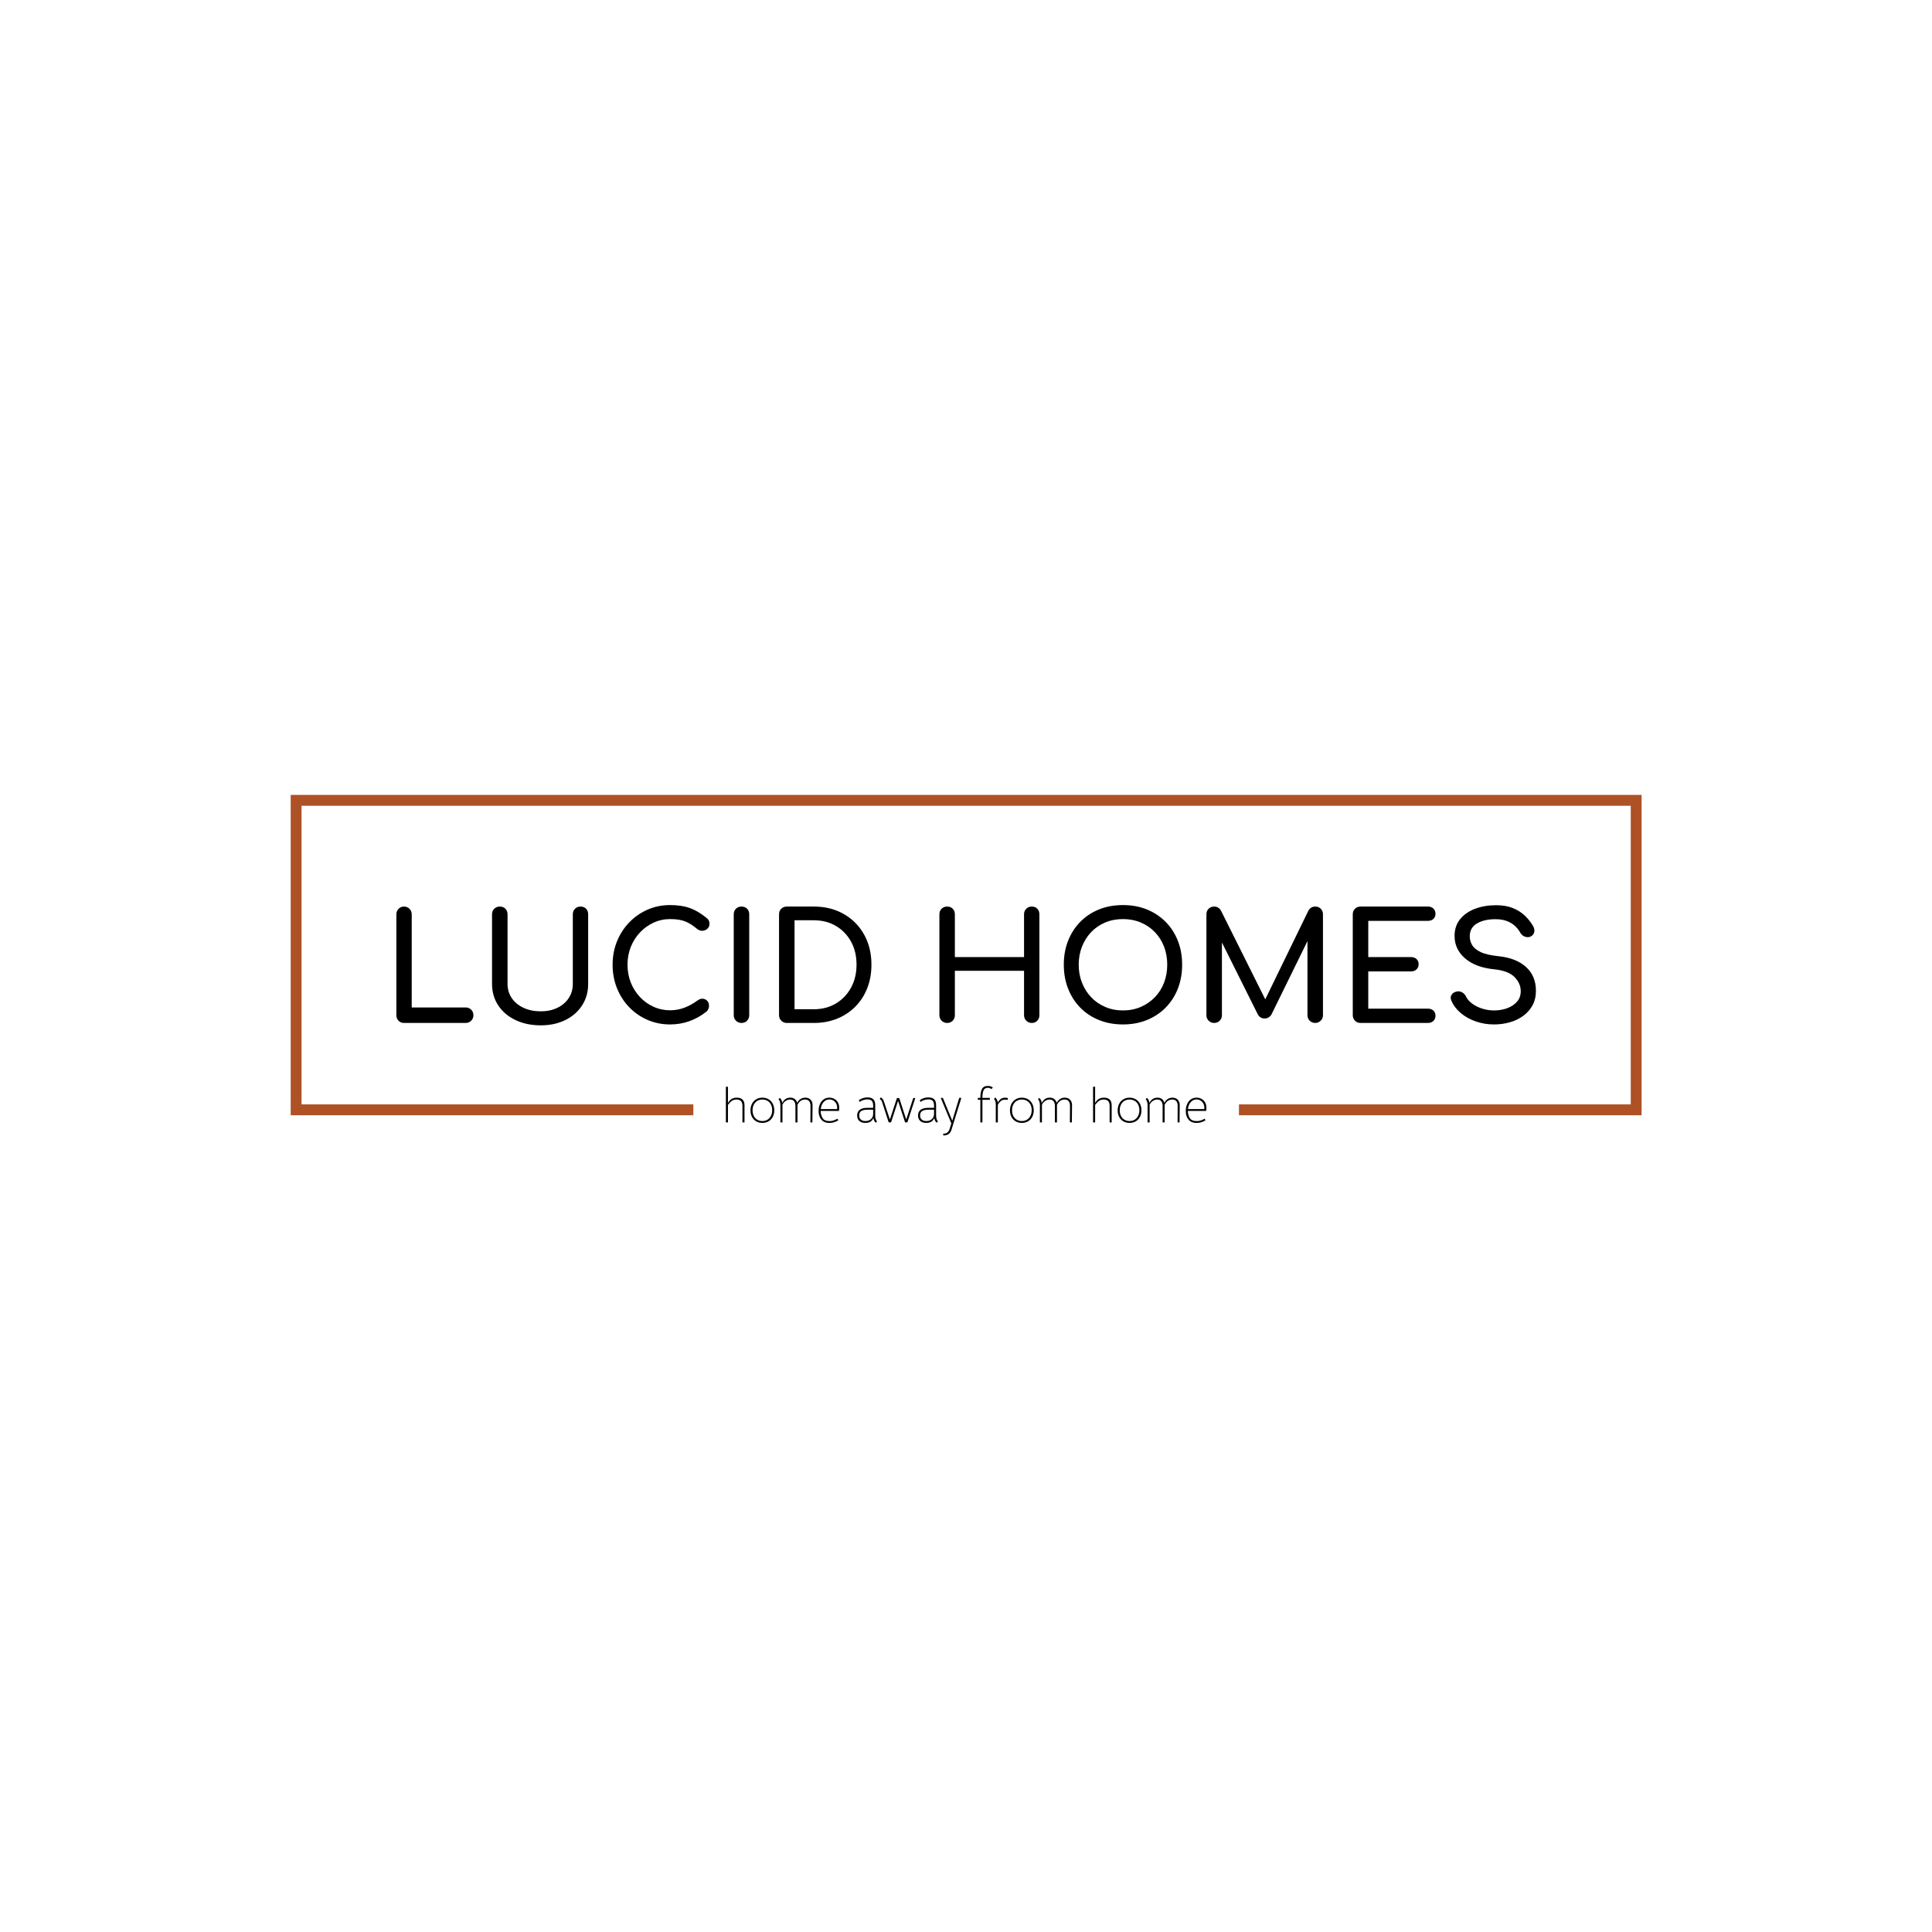 <svg xmlns="http://www.w3.org/2000/svg" version="1.1" xmlns:xlink="http://www.w3.org/1999/xlink" xmlns:svgjs="http://svgjs.dev/svgjs" width="1000" height="1000" viewBox="0 0 1000 1000"><rect width="1000" height="1000" fill="#ffffff"></rect><g transform="matrix(0.7,0,0,0.7,150.075,411.037)"><svg viewBox="0 0 375 95" data-background-color="#ffffff" preserveAspectRatio="xMidYMid meet" height="253" width="1000" xmlns="http://www.w3.org/2000/svg" xmlns:xlink="http://www.w3.org/1999/xlink"><g id="tight-bounds" transform="matrix(1,0,0,1,-0.04,0.221)"><svg viewBox="0 0 375.08 94.557" height="94.557" width="375.08"><g><svg></svg></g><g><svg viewBox="0 0 375.08 94.557" height="94.557" width="375.08"><g transform="matrix(1,0,0,1,-10.22,-79.131)"><path xmlns="http://www.w3.org/2000/svg" d="M10.22 168.069v-88.938h375.08v88.938h-111.798l0-3.011h108.786v-82.916h-369.056v82.916h108.786l0 3.011z" fill="#ae5125" fill-rule="nonzero" stroke="none" stroke-width="1" stroke-linecap="butt" stroke-linejoin="miter" stroke-miterlimit="10" stroke-dasharray="" stroke-dashoffset="0" font-family="none" font-weight="none" font-size="none" text-anchor="none" style="mix-blend-mode: normal" data-fill-palette-color="tertiary"></path><g><path xmlns="http://www.w3.org/2000/svg" d="M131.052 160.162h0.573v4.486c0.3-0.5 0.644-0.868 1.03-1.104 0.385-0.236 0.864-0.354 1.438-0.355v0c1.418 0 2.127 0.714 2.127 2.141v0 4.731h-0.573v-4.581c0-0.591-0.134-1.034-0.401-1.331-0.269-0.295-0.681-0.442-1.235-0.442v0c-0.518 0-0.95 0.12-1.296 0.36-0.345 0.242-0.709 0.617-1.09 1.126v0 4.868h-0.573zM141.169 170.197c-0.645 0-1.215-0.145-1.71-0.436-0.496-0.291-0.883-0.7-1.159-1.227-0.278-0.527-0.417-1.132-0.417-1.814v0c0-0.691 0.139-1.303 0.417-1.835 0.276-0.531 0.664-0.946 1.165-1.246 0.5-0.3 1.073-0.45 1.718-0.45v0c0.645 0 1.218 0.147 1.718 0.442 0.5 0.296 0.889 0.711 1.167 1.243 0.276 0.531 0.414 1.142 0.414 1.833v0c0 0.682-0.138 1.288-0.414 1.819-0.278 0.533-0.667 0.944-1.167 1.235-0.5 0.291-1.077 0.436-1.732 0.436zM141.183 169.679c0.536 0 1.012-0.127 1.426-0.382 0.413-0.255 0.733-0.612 0.96-1.071 0.227-0.458 0.341-0.983 0.341-1.574v0c0-0.582-0.114-1.095-0.341-1.54-0.227-0.445-0.547-0.791-0.96-1.037-0.414-0.245-0.89-0.368-1.426-0.368v0c-0.536 0-1.011 0.125-1.424 0.374-0.414 0.251-0.735 0.604-0.962 1.058-0.227 0.454-0.341 0.977-0.341 1.568v0c0 0.582 0.114 1.097 0.341 1.546 0.227 0.451 0.548 0.801 0.962 1.05 0.413 0.251 0.887 0.376 1.424 0.376zM146.187 165.248c0-0.691-0.173-1.241-0.519-1.65v0l0.341-0.341c0.209 0.173 0.365 0.368 0.469 0.587 0.105 0.218 0.181 0.486 0.227 0.804v0c0.482-0.973 1.223-1.459 2.222-1.459v0c0.491 0 0.9 0.12 1.227 0.36 0.327 0.242 0.559 0.599 0.696 1.072v0c0.245-0.473 0.564-0.83 0.954-1.072 0.391-0.24 0.823-0.36 1.295-0.36v0c0.609 0 1.1 0.188 1.473 0.565 0.373 0.378 0.554 0.904 0.545 1.576v0l-0.054 4.731h-0.546l0.028-4.581c0-0.564-0.123-1-0.368-1.309-0.245-0.309-0.627-0.464-1.146-0.464v0c-0.9 0-1.6 0.486-2.1 1.459v0 4.895h-0.572v-4.581c0-0.545-0.125-0.977-0.374-1.296-0.251-0.318-0.617-0.477-1.099-0.477v0c-0.464 0-0.893 0.141-1.287 0.423-0.396 0.282-0.676 0.623-0.84 1.022v0 4.909h-0.572zM157.367 166.87c0 0.673 0.166 1.311 0.499 1.915 0.331 0.605 0.996 0.908 1.996 0.908v0c0.373 0 0.723-0.053 1.05-0.158 0.327-0.104 0.695-0.269 1.105-0.497v0l0.259 0.423c-0.354 0.236-0.745 0.42-1.173 0.551-0.427 0.133-0.868 0.199-1.323 0.199v0c-0.945 0-1.679-0.3-2.2-0.9-0.524-0.6-0.785-1.404-0.786-2.413v0c0-0.718 0.123-1.359 0.369-1.923 0.245-0.564 0.594-1.003 1.044-1.317 0.449-0.313 0.978-0.469 1.587-0.469v0c0.527 0 0.998 0.12 1.413 0.36 0.413 0.242 0.735 0.574 0.968 0.995 0.231 0.424 0.346 0.908 0.346 1.454v0c0 0.164-0.018 0.454-0.055 0.872v0zM157.394 166.352h4.527c0.018-0.1 0.027-0.227 0.027-0.381v0c0-0.436-0.097-0.83-0.291-1.181-0.196-0.349-0.458-0.622-0.786-0.818-0.327-0.195-0.686-0.292-1.077-0.292v0c-0.636 0-1.174 0.245-1.614 0.736-0.442 0.491-0.704 1.136-0.786 1.936zM172.679 170.143c-0.2-0.164-0.343-0.335-0.428-0.513-0.087-0.176-0.181-0.428-0.281-0.755v0c-0.327 0.882-1.054 1.323-2.182 1.322v0c-0.727 0-1.291-0.182-1.69-0.545-0.4-0.364-0.6-0.873-0.6-1.527v0c0-0.7 0.241-1.227 0.722-1.582 0.482-0.354 1.191-0.532 2.127-0.532v0h1.596v-0.599c0-0.609-0.123-1.053-0.369-1.331-0.245-0.276-0.65-0.414-1.213-0.415v0c-0.382 0-0.761 0.059-1.137 0.178-0.378 0.118-0.717 0.291-1.017 0.518v0l-0.273-0.423c0.682-0.545 1.495-0.818 2.441-0.818v0c0.727 0 1.266 0.175 1.617 0.523 0.349 0.351 0.524 0.89 0.523 1.618v0 2.89c0 0.709 0.168 1.259 0.505 1.65v0zM169.802 169.679c0.645 0 1.163-0.185 1.554-0.553 0.391-0.367 0.586-0.846 0.587-1.437v0-1.159h-1.527c-0.827 0-1.424 0.127-1.792 0.381-0.369 0.255-0.554 0.654-0.554 1.2v0c0 0.509 0.155 0.897 0.464 1.165 0.309 0.269 0.732 0.404 1.268 0.403zM174.397 164.334c-0.036-0.136-0.114-0.275-0.232-0.417-0.118-0.14-0.25-0.26-0.395-0.36v0l0.286-0.45c0.227 0.136 0.409 0.297 0.545 0.483 0.136 0.187 0.245 0.408 0.328 0.663v0l1.663 5.004 1.95-5.959h0.641l1.936 5.959 1.95-5.959h0.572l-2.195 6.749h-0.641l-1.95-5.958-1.949 5.958h-0.655zM189.586 170.143c-0.2-0.164-0.343-0.335-0.428-0.513-0.087-0.176-0.181-0.428-0.281-0.755v0c-0.327 0.882-1.054 1.323-2.182 1.322v0c-0.727 0-1.291-0.182-1.69-0.545-0.4-0.364-0.6-0.873-0.6-1.527v0c0-0.7 0.241-1.227 0.722-1.582 0.482-0.354 1.191-0.532 2.127-0.532v0h1.596v-0.599c0-0.609-0.123-1.053-0.368-1.331-0.245-0.276-0.65-0.414-1.214-0.415v0c-0.382 0-0.761 0.059-1.137 0.178-0.378 0.118-0.717 0.291-1.017 0.518v0l-0.273-0.423c0.682-0.545 1.495-0.818 2.441-0.818v0c0.727 0 1.266 0.175 1.617 0.523 0.349 0.351 0.524 0.89 0.523 1.618v0 2.89c0 0.709 0.168 1.259 0.505 1.65v0zM186.709 169.679c0.645 0 1.163-0.185 1.554-0.553 0.391-0.367 0.586-0.846 0.587-1.437v0-1.159h-1.527c-0.827 0-1.424 0.127-1.792 0.381-0.369 0.255-0.554 0.654-0.554 1.2v0c0 0.509 0.155 0.897 0.464 1.165 0.309 0.269 0.732 0.404 1.268 0.403zM191.358 173.197c0.5-0.018 0.877-0.118 1.132-0.3v0c0.127-0.1 0.25-0.229 0.368-0.387 0.118-0.16 0.205-0.322 0.259-0.486v0l0.532-1.69-2.945-7.077h0.6l2.604 6.327 1.923-6.327h0.6l-2.782 8.958c-0.155 0.473-0.414 0.836-0.777 1.091v0c-0.364 0.245-0.841 0.373-1.432 0.382v0zM204.666 160.08c0.2 0.082 0.373 0.195 0.518 0.341v0l-0.45 0.382c-0.1-0.109-0.234-0.195-0.401-0.259-0.169-0.064-0.349-0.095-0.54-0.096v0c-0.609 0-1.014 0.247-1.213 0.742-0.2 0.496-0.3 1.144-0.3 1.945v0 0.122h2.059v0.518h-2.059v6.286h-0.573v-6.286h-0.709v-0.518h0.709v-0.082c0-1.009 0.145-1.802 0.437-2.377 0.291-0.578 0.836-0.867 1.636-0.868v0c0.345 0 0.641 0.05 0.886 0.15zM208.62 163.189c0.127 0 0.364 0.032 0.709 0.096v0 0.518c-0.264-0.045-0.491-0.068-0.682-0.069v0c-0.518 0-0.936 0.127-1.254 0.382v0c-0.136 0.118-0.282 0.27-0.436 0.456-0.155 0.187-0.286 0.385-0.396 0.594v0 4.895h-0.572v-4.922c0-0.4-0.041-0.716-0.123-0.949-0.082-0.231-0.209-0.455-0.382-0.674v0l0.382-0.368c0.2 0.191 0.361 0.406 0.483 0.646 0.124 0.242 0.195 0.494 0.212 0.759v0c0.118-0.236 0.259-0.45 0.423-0.641 0.164-0.191 0.327-0.336 0.491-0.437v0c0.309-0.191 0.691-0.286 1.145-0.286zM213.215 170.197c-0.645 0-1.216-0.145-1.713-0.436-0.494-0.291-0.881-0.7-1.158-1.227-0.276-0.527-0.414-1.132-0.415-1.814v0c0-0.691 0.138-1.303 0.415-1.835 0.278-0.531 0.667-0.946 1.167-1.246 0.5-0.3 1.073-0.45 1.718-0.45v0c0.645 0 1.218 0.147 1.718 0.442 0.5 0.296 0.889 0.711 1.167 1.243 0.276 0.531 0.414 1.142 0.414 1.833v0c0 0.682-0.138 1.288-0.414 1.819-0.278 0.533-0.667 0.944-1.167 1.235-0.5 0.291-1.077 0.436-1.732 0.436zM213.229 169.679c0.536 0 1.011-0.127 1.423-0.382 0.414-0.255 0.735-0.612 0.963-1.071 0.227-0.458 0.341-0.983 0.341-1.574v0c0-0.582-0.114-1.095-0.341-1.54-0.227-0.445-0.548-0.791-0.963-1.037-0.413-0.245-0.887-0.368-1.423-0.368v0c-0.536 0-1.012 0.125-1.427 0.374-0.413 0.251-0.733 0.604-0.959 1.058-0.227 0.454-0.341 0.977-0.341 1.568v0c0 0.582 0.114 1.097 0.341 1.546 0.227 0.451 0.547 0.801 0.959 1.05 0.414 0.251 0.89 0.376 1.427 0.376zM218.233 165.248c0-0.691-0.173-1.241-0.519-1.65v0l0.341-0.341c0.209 0.173 0.365 0.368 0.469 0.587 0.105 0.218 0.181 0.486 0.227 0.804v0c0.482-0.973 1.223-1.459 2.222-1.459v0c0.491 0 0.9 0.12 1.227 0.36 0.327 0.242 0.559 0.599 0.696 1.072v0c0.245-0.473 0.564-0.83 0.954-1.072 0.391-0.24 0.823-0.36 1.295-0.36v0c0.609 0 1.1 0.188 1.473 0.565 0.373 0.378 0.554 0.904 0.545 1.576v0l-0.054 4.731h-0.546l0.028-4.581c0-0.564-0.123-1-0.368-1.309-0.245-0.309-0.627-0.464-1.146-0.464v0c-0.9 0-1.6 0.486-2.1 1.459v0 4.895h-0.572v-4.581c0-0.545-0.125-0.977-0.377-1.296-0.249-0.318-0.614-0.477-1.096-0.477v0c-0.464 0-0.894 0.141-1.29 0.423-0.395 0.282-0.674 0.623-0.837 1.022v0 4.909h-0.572zM232.999 160.162h0.573v4.486c0.3-0.5 0.644-0.868 1.03-1.104 0.385-0.236 0.864-0.354 1.438-0.355v0c1.418 0 2.127 0.714 2.127 2.141v0 4.731h-0.573v-4.581c0-0.591-0.134-1.034-0.401-1.331-0.269-0.295-0.681-0.442-1.235-0.442v0c-0.518 0-0.95 0.12-1.296 0.36-0.345 0.242-0.709 0.617-1.09 1.126v0 4.868h-0.573zM243.116 170.197c-0.645 0-1.215-0.145-1.71-0.436-0.496-0.291-0.883-0.7-1.159-1.227-0.278-0.527-0.417-1.132-0.417-1.814v0c0-0.691 0.139-1.303 0.417-1.835 0.276-0.531 0.664-0.946 1.165-1.246 0.5-0.3 1.073-0.45 1.718-0.45v0c0.645 0 1.218 0.147 1.718 0.442 0.5 0.296 0.889 0.711 1.167 1.243 0.276 0.531 0.414 1.142 0.414 1.833v0c0 0.682-0.138 1.288-0.414 1.819-0.278 0.533-0.667 0.944-1.167 1.235-0.5 0.291-1.077 0.436-1.732 0.436zM243.13 169.679c0.536 0 1.012-0.127 1.426-0.382 0.413-0.255 0.733-0.612 0.96-1.071 0.227-0.458 0.341-0.983 0.341-1.574v0c0-0.582-0.114-1.095-0.341-1.54-0.227-0.445-0.547-0.791-0.96-1.037-0.414-0.245-0.89-0.368-1.426-0.368v0c-0.536 0-1.011 0.125-1.424 0.374-0.414 0.251-0.735 0.604-0.962 1.058-0.227 0.454-0.341 0.977-0.341 1.568v0c0 0.582 0.114 1.097 0.341 1.546 0.227 0.451 0.548 0.801 0.962 1.05 0.413 0.251 0.887 0.376 1.424 0.376zM248.134 165.248c0-0.691-0.173-1.241-0.519-1.65v0l0.341-0.341c0.209 0.173 0.366 0.368 0.472 0.587 0.104 0.218 0.178 0.486 0.224 0.804v0c0.482-0.973 1.223-1.459 2.222-1.459v0c0.491 0 0.9 0.12 1.227 0.36 0.327 0.242 0.559 0.599 0.696 1.072v0c0.245-0.473 0.564-0.83 0.954-1.072 0.391-0.24 0.823-0.36 1.295-0.36v0c0.609 0 1.1 0.188 1.473 0.565 0.373 0.378 0.554 0.904 0.545 1.576v0l-0.054 4.731h-0.546l0.028-4.581c0-0.564-0.123-1-0.368-1.309-0.245-0.309-0.627-0.464-1.146-0.464v0c-0.9 0-1.6 0.486-2.1 1.459v0 4.895h-0.572v-4.581c0-0.545-0.125-0.977-0.374-1.296-0.251-0.318-0.617-0.477-1.099-0.477v0c-0.464 0-0.893 0.141-1.287 0.423-0.396 0.282-0.676 0.623-0.84 1.022v0 4.909h-0.572zM259.314 166.87c0 0.673 0.166 1.311 0.499 1.915 0.331 0.605 0.996 0.908 1.996 0.908v0c0.373 0 0.723-0.053 1.05-0.158 0.327-0.104 0.695-0.269 1.104-0.497v0l0.26 0.423c-0.354 0.236-0.745 0.42-1.173 0.551-0.427 0.133-0.868 0.199-1.323 0.199v0c-0.945 0-1.68-0.3-2.203-0.9-0.522-0.6-0.783-1.404-0.783-2.413v0c0-0.718 0.123-1.359 0.369-1.923 0.245-0.564 0.594-1.003 1.044-1.317 0.449-0.313 0.978-0.469 1.587-0.469v0c0.527 0 0.998 0.12 1.413 0.36 0.413 0.242 0.735 0.574 0.968 0.995 0.231 0.424 0.346 0.908 0.346 1.454v0c0 0.164-0.018 0.454-0.055 0.872v0zM259.341 166.352h4.527c0.018-0.1 0.027-0.227 0.027-0.381v0c0-0.436-0.098-0.83-0.294-1.181-0.195-0.349-0.455-0.622-0.783-0.818-0.327-0.195-0.686-0.292-1.077-0.292v0c-0.636 0-1.175 0.245-1.617 0.736-0.44 0.491-0.701 1.136-0.783 1.936z" fill="#000000" fill-rule="nonzero" stroke="none" stroke-width="1" stroke-linecap="butt" stroke-linejoin="miter" stroke-miterlimit="10" stroke-dasharray="" stroke-dashoffset="0" font-family="none" font-weight="none" font-size="none" text-anchor="none" style="mix-blend-mode: normal" data-fill-palette-color="secondary"></path></g></g><g transform="matrix(1,0,0,1,29.332,30.583)"><svg viewBox="0 0 316.416 33.392" height="33.392" width="316.416"><g><svg viewBox="0 0 316.416 33.392" height="33.392" width="316.416"><g><svg viewBox="0 0 316.416 33.392" height="33.392" width="316.416"><g><svg viewBox="0 0 316.416 33.392" height="33.392" width="316.416"><g><svg viewBox="0 0 316.416 33.392" height="33.392" width="316.416" id="textblock"><g><svg viewBox="0 0 316.416 33.392" height="33.392" width="316.416"><g transform="matrix(1,0,0,1,0,0)"><svg width="316.416" viewBox="5 -39.55 382.33 40.35" height="33.392" data-palette-color="#ae5125"><path d="M28.25 0L7.55 0Q6.45 0 5.73-0.75 5-1.5 5-2.6L5-2.6 5-36.45Q5-37.55 5.75-38.3 6.5-39.05 7.55-39.05L7.55-39.05Q8.65-39.05 9.4-38.3 10.15-37.55 10.15-36.45L10.15-36.45 10.15-5.2 28.25-5.2Q29.35-5.2 30.1-4.45 30.85-3.7 30.85-2.6L30.85-2.6Q30.85-1.5 30.1-0.75 29.35 0 28.25 0L28.25 0ZM53.45 0.8L53.45 0.8Q48.65 0.8 44.95-0.98 41.25-2.75 39.17-5.9 37.1-9.05 37.1-13.1L37.1-13.1 37.1-36.45Q37.1-37.6 37.85-38.33 38.6-39.05 39.7-39.05L39.7-39.05Q40.85-39.05 41.57-38.33 42.3-37.6 42.3-36.45L42.3-36.45 42.3-13.1Q42.3-10.4 43.72-8.33 45.15-6.25 47.67-5.08 50.2-3.9 53.45-3.9L53.45-3.9Q56.6-3.9 59.02-5.08 61.45-6.25 62.82-8.33 64.2-10.4 64.2-13.1L64.2-13.1 64.2-36.45Q64.2-37.6 64.95-38.33 65.7-39.05 66.8-39.05L66.8-39.05Q67.95-39.05 68.65-38.33 69.35-37.6 69.35-36.45L69.35-36.45 69.35-13.1Q69.35-9.05 67.32-5.9 65.3-2.75 61.7-0.98 58.1 0.8 53.45 0.8ZM96.84 0.5L96.84 0.5Q92.8 0.5 89.27-1.03 85.75-2.55 83.12-5.28 80.5-8 79.02-11.65 77.55-15.3 77.55-19.55L77.55-19.55Q77.55-23.75 79.02-27.38 80.5-31 83.12-33.73 85.75-36.45 89.25-38 92.75-39.55 96.84-39.55L96.84-39.55Q100.69-39.55 103.47-38.55 106.25-37.55 109.05-35.25L109.05-35.25Q109.44-34.95 109.67-34.63 109.9-34.3 109.97-33.98 110.05-33.65 110.05-33.2L110.05-33.2Q110.05-32.25 109.37-31.63 108.69-31 107.75-30.93 106.8-30.85 105.89-31.55L105.89-31.55Q104.05-33.15 102.07-34 100.09-34.85 96.84-34.85L96.84-34.85Q93.89-34.85 91.3-33.65 88.69-32.45 86.72-30.35 84.75-28.25 83.64-25.48 82.55-22.7 82.55-19.55L82.55-19.55Q82.55-16.35 83.64-13.58 84.75-10.8 86.72-8.7 88.69-6.6 91.3-5.43 93.89-4.25 96.84-4.25L96.84-4.25Q99.39-4.25 101.67-5.13 103.94-6 106.05-7.55L106.05-7.55Q106.94-8.2 107.82-8.13 108.69-8.05 109.3-7.43 109.9-6.8 109.9-5.7L109.9-5.7Q109.9-5.2 109.69-4.73 109.5-4.25 109.09-3.85L109.09-3.85Q106.4-1.7 103.32-0.6 100.25 0.5 96.84 0.5ZM120.79 0L120.79 0Q119.69 0 118.94-0.75 118.19-1.5 118.19-2.6L118.19-2.6 118.19-36.45Q118.19-37.6 118.94-38.33 119.69-39.05 120.79-39.05L120.79-39.05Q121.94-39.05 122.67-38.33 123.39-37.6 123.39-36.45L123.39-36.45 123.39-2.6Q123.39-1.5 122.67-0.75 121.94 0 120.79 0ZM145.04 0L135.99 0Q134.89 0 134.14-0.75 133.39-1.5 133.39-2.6L133.39-2.6 133.39-36.45Q133.39-37.6 134.14-38.33 134.89-39.05 135.99-39.05L135.99-39.05 145.04-39.05Q149.34-39.05 152.86-37.63 156.39-36.2 158.99-33.58 161.59-30.95 162.99-27.4 164.39-23.85 164.39-19.55L164.39-19.55Q164.39-15.25 162.99-11.68 161.59-8.1 158.99-5.48 156.39-2.85 152.86-1.43 149.34 0 145.04 0L145.04 0ZM138.59-34.45L138.59-4.6 145.04-4.6Q149.24-4.6 152.46-6.53 155.69-8.45 157.54-11.83 159.39-15.2 159.39-19.55L159.39-19.55Q159.39-23.95 157.54-27.3 155.69-30.65 152.46-32.55 149.24-34.45 145.04-34.45L145.04-34.45 138.59-34.45ZM189.78 0L189.78 0Q188.69 0 187.94-0.75 187.19-1.5 187.19-2.6L187.19-2.6 187.19-36.45Q187.19-37.6 187.94-38.33 188.69-39.05 189.78-39.05L189.78-39.05Q190.94-39.05 191.66-38.33 192.38-37.6 192.38-36.45L192.38-36.45 192.38-22.1 215.59-22.1 215.59-36.45Q215.59-37.6 216.34-38.33 217.09-39.05 218.19-39.05L218.19-39.05Q219.34-39.05 220.03-38.33 220.74-37.6 220.74-36.45L220.74-36.45 220.74-2.6Q220.74-1.5 220.03-0.75 219.34 0 218.19 0L218.19 0Q217.09 0 216.34-0.75 215.59-1.5 215.59-2.6L215.59-2.6 215.59-17.5 192.38-17.5 192.38-2.6Q192.38-1.5 191.66-0.75 190.94 0 189.78 0ZM248.78 0.5L248.78 0.5Q244.38 0.5 240.73-0.98 237.08-2.45 234.46-5.13 231.83-7.8 230.38-11.48 228.93-15.15 228.93-19.55L228.93-19.55Q228.93-23.95 230.38-27.6 231.83-31.25 234.46-33.93 237.08-36.6 240.73-38.08 244.38-39.55 248.78-39.55L248.78-39.55Q253.18-39.55 256.81-38.08 260.43-36.6 263.08-33.93 265.73-31.25 267.18-27.6 268.63-23.95 268.63-19.55L268.63-19.55Q268.63-15.15 267.18-11.48 265.73-7.8 263.08-5.13 260.43-2.45 256.81-0.98 253.18 0.5 248.78 0.5ZM248.78-4.2L248.78-4.2Q252.03-4.2 254.76-5.38 257.48-6.55 259.48-8.63 261.48-10.7 262.56-13.5 263.63-16.3 263.63-19.55L263.63-19.55Q263.63-22.8 262.56-25.6 261.48-28.4 259.48-30.48 257.48-32.55 254.76-33.7 252.03-34.85 248.78-34.85L248.78-34.85Q245.53-34.85 242.81-33.7 240.08-32.55 238.11-30.48 236.13-28.4 235.03-25.6 233.93-22.8 233.93-19.55L233.93-19.55Q233.93-16.3 235.03-13.5 236.13-10.7 238.11-8.63 240.08-6.55 242.81-5.38 245.53-4.2 248.78-4.2ZM279.38 0L279.38 0Q278.28 0 277.53-0.75 276.78-1.5 276.78-2.6L276.78-2.6 276.78-36.45Q276.78-37.6 277.53-38.33 278.28-39.05 279.38-39.05L279.38-39.05Q280.88-39.05 281.68-37.65L281.68-37.65 297.33-6.3 295.73-6.3 310.98-37.65Q311.78-39.05 313.28-39.05L313.28-39.05Q314.38-39.05 315.13-38.33 315.88-37.6 315.88-36.45L315.88-36.45 315.88-2.6Q315.88-1.5 315.11-0.75 314.33 0 313.28 0L313.28 0Q312.18 0 311.43-0.75 310.68-1.5 310.68-2.6L310.68-2.6 310.68-29.25 311.68-29.5 298.58-2.8Q297.73-1.5 296.33-1.5L296.33-1.5Q294.68-1.5 293.93-3.05L293.93-3.05 280.98-29 281.98-29.25 281.98-2.6Q281.98-1.5 281.23-0.75 280.48 0 279.38 0ZM351.08 0L328.48 0Q327.38 0 326.63-0.75 325.88-1.5 325.88-2.6L325.88-2.6 325.88-36.45Q325.88-37.6 326.63-38.33 327.38-39.05 328.48-39.05L328.48-39.05 351.08-39.05Q352.23-39.05 352.93-38.38 353.63-37.7 353.63-36.6L353.63-36.6Q353.63-35.55 352.93-34.9 352.23-34.25 351.08-34.25L351.08-34.25 331.08-34.25 331.08-22.1 345.43-22.1Q346.58-22.1 347.28-21.43 347.98-20.75 347.98-19.7L347.98-19.7Q347.98-18.65 347.28-17.98 346.58-17.3 345.43-17.3L345.43-17.3 331.08-17.3 331.08-4.8 351.08-4.8Q352.23-4.8 352.93-4.15 353.63-3.5 353.63-2.45L353.63-2.45Q353.63-1.35 352.93-0.68 352.23 0 351.08 0L351.08 0ZM373.28 0.5L373.28 0.5Q370.08 0.5 367.18-0.5 364.28-1.5 362.13-3.3 359.98-5.1 358.98-7.45L358.98-7.45Q358.48-8.5 359-9.4 359.53-10.3 360.78-10.55L360.78-10.55Q361.68-10.75 362.55-10.28 363.43-9.8 363.88-8.85L363.88-8.85Q364.48-7.6 365.85-6.55 367.23-5.5 369.18-4.85 371.13-4.2 373.28-4.2L373.28-4.2Q375.68-4.2 377.7-4.95 379.73-5.7 380.98-7.13 382.23-8.55 382.23-10.65L382.23-10.65Q382.23-13.3 380.15-15.4 378.08-17.5 373.33-18L373.33-18Q367.13-18.6 363.58-21.65 360.03-24.7 360.03-29.2L360.03-29.2Q360.03-32.5 361.88-34.8 363.73-37.1 366.9-38.3 370.08-39.5 373.98-39.5L373.98-39.5Q377.03-39.5 379.3-38.65 381.58-37.8 383.28-36.3 384.98-34.8 386.23-32.75L386.23-32.75Q386.93-31.65 386.8-30.68 386.68-29.7 385.83-29.15L385.83-29.15Q384.88-28.55 383.78-28.9 382.68-29.25 382.13-30.2L382.13-30.2Q381.33-31.65 380.18-32.65 379.03-33.65 377.48-34.23 375.93-34.8 373.83-34.8L373.83-34.8Q370.13-34.85 367.63-33.43 365.13-32 365.13-29.05L365.13-29.05Q365.13-27.55 365.9-26.18 366.68-24.8 368.75-23.8 370.83-22.8 374.73-22.4L374.73-22.4Q380.68-21.8 384-18.78 387.33-15.75 387.33-10.8L387.33-10.8Q387.33-7.95 386.15-5.85 384.98-3.75 383-2.33 381.03-0.9 378.5-0.2 375.98 0.5 373.28 0.5Z" opacity="1" transform="matrix(1,0,0,1,0,0)" fill="#000000" class="undefined-text-0" data-fill-palette-color="primary" id="text-0"></path></svg></g></svg></g></svg></g></svg></g><g></g></svg></g></svg></g></svg></g></svg></g><defs><mask id="c84c7472-431f-4abb-a4c3-f2f064b82037"><rect width="640" height="400" fill="white"></rect><rect width="348.058" height="68.161" fill="black" x="145.971" y="165.92" id="transform-me" transform="matrix(1,0,0,1,-122.24,-158.486)"></rect></mask><mask id="9344f56b-fc4a-4b2a-804b-6581cc93ea1a"><rect width="640" height="400" fill="white"></rect><rect width="348.058" height="68.161" fill="black" x="145.971" y="165.92" id="transform-me" transform="matrix(1,0,0,1,-122.24,-158.486)"></rect></mask></defs></svg><rect width="375.08" height="94.557" fill="none" stroke="none" visibility="hidden"></rect></g></svg></g></svg>
